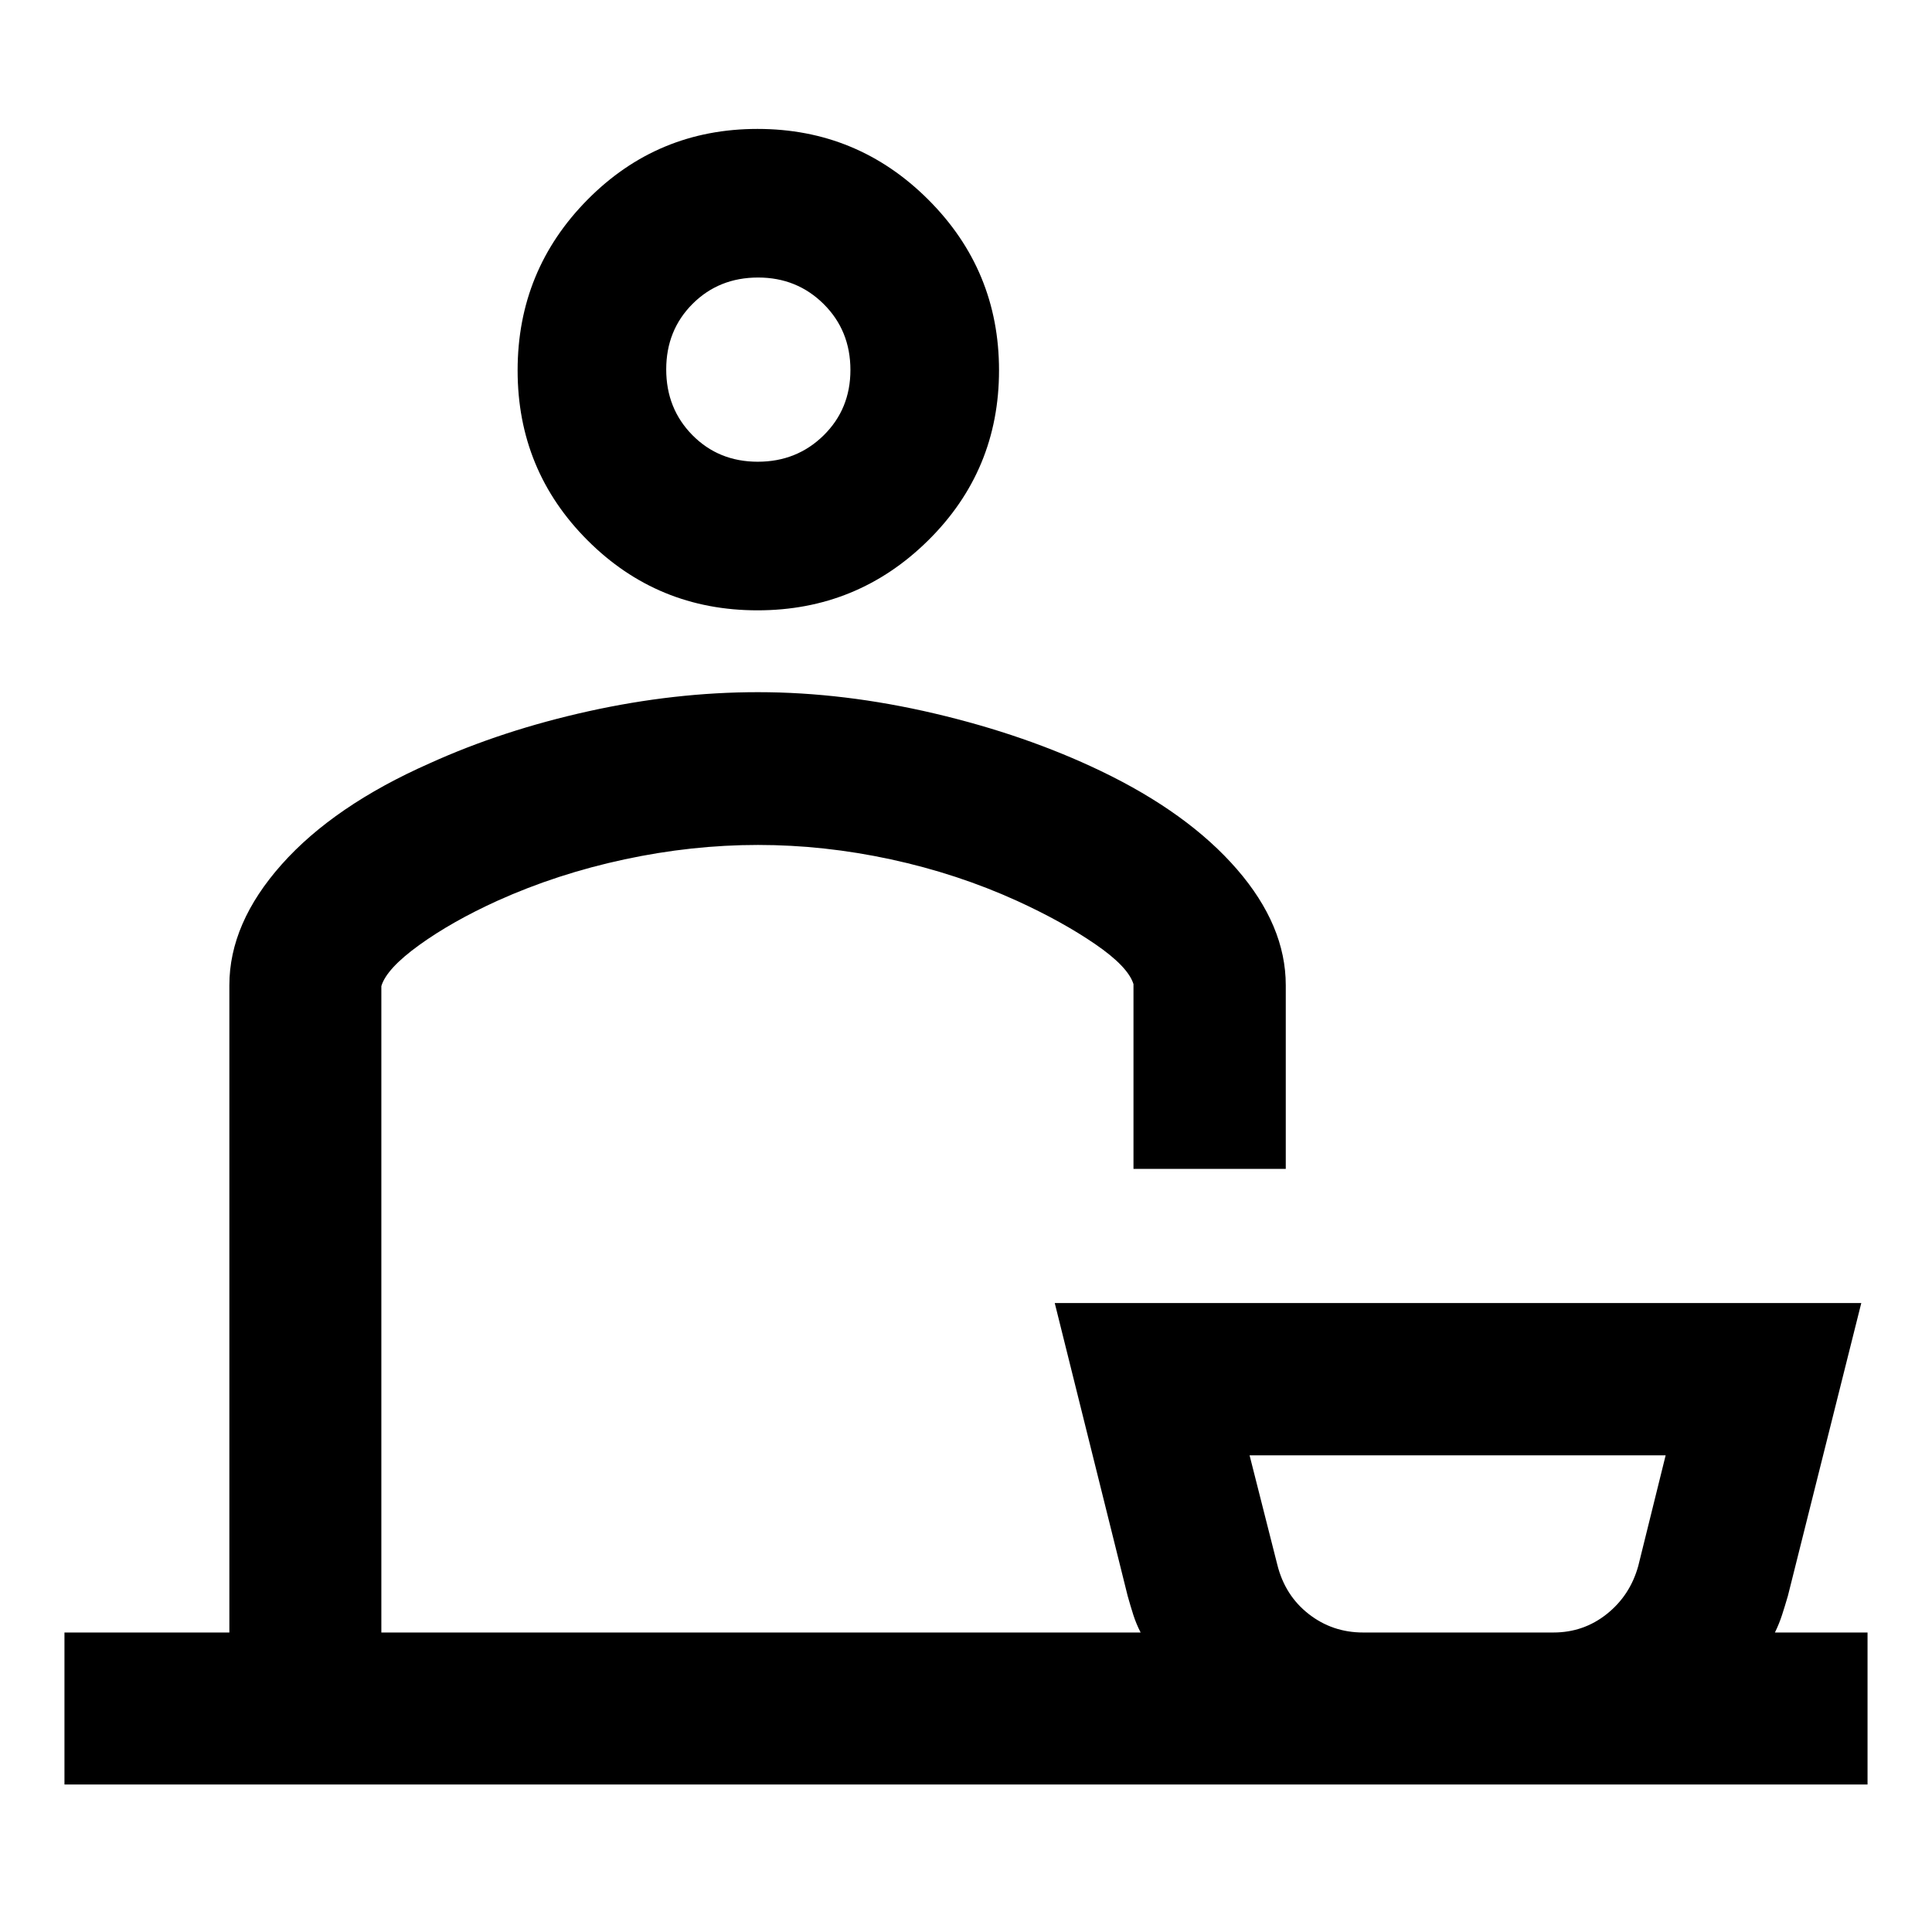 <svg xmlns="http://www.w3.org/2000/svg" height="40" viewBox="0 -960 960 960" width="40"><path d="M32.03-73.3v-75.52h81.94v-321.64q0-30.8 26.01-60.03 26-29.22 73.53-50.23 36.21-16.42 79-25.88 42.79-9.46 84.13-9.46 42.69 0 87.81 10.61 45.12 10.6 82.55 28.56 43.32 20.8 67.61 48.8 24.28 28 24.28 57.63v91.27h-75.67V-471q-2.68-8.68-19.06-19.9-16.38-11.22-38.85-21.49-29.61-13.46-62.7-20.61-33.08-7.15-65.97-7.15-32.88 0-66.31 7.17-33.44 7.16-63.22 20.6-22.59 10.28-38.81 21.98-16.23 11.71-18.81 20.4v321.18h377.28q-2.26-4.44-3.64-8.78-1.38-4.33-2.8-9.4L524.1-312.52h400.76L888.39-167q-1.48 5.08-2.89 9.42-1.4 4.35-3.55 8.76h46.02v75.52H32.03Zm645.3-75.52h94.56q15 0 26.55-9.21 11.55-9.22 15.6-23.84l13.61-54.98H620.91l13.77 54.31q3.81 15.32 15.59 24.52 11.77 9.2 27.06 9.2ZM376.39-656.73q-49.67 0-84.43-34.77-34.76-34.77-34.76-84.44 0-49.74 34.76-84.87t84.43-35.13q49.66 0 84.84 35.11 35.18 35.12 35.18 84.83 0 49.72-35.18 84.5-35.18 34.77-84.84 34.77Zm.15-73.84q19.4 0 32.72-13.1 13.31-13.11 13.31-32.48 0-19.56-13.28-32.76-13.28-13.19-32.58-13.19-19.49 0-32.58 13.09-13.09 13.1-13.09 32.57 0 19.48 13.04 32.68 13.05 13.19 32.46 13.19Zm.34 581.75Zm347.6 0Zm-347.6-627.43Z"/></svg>